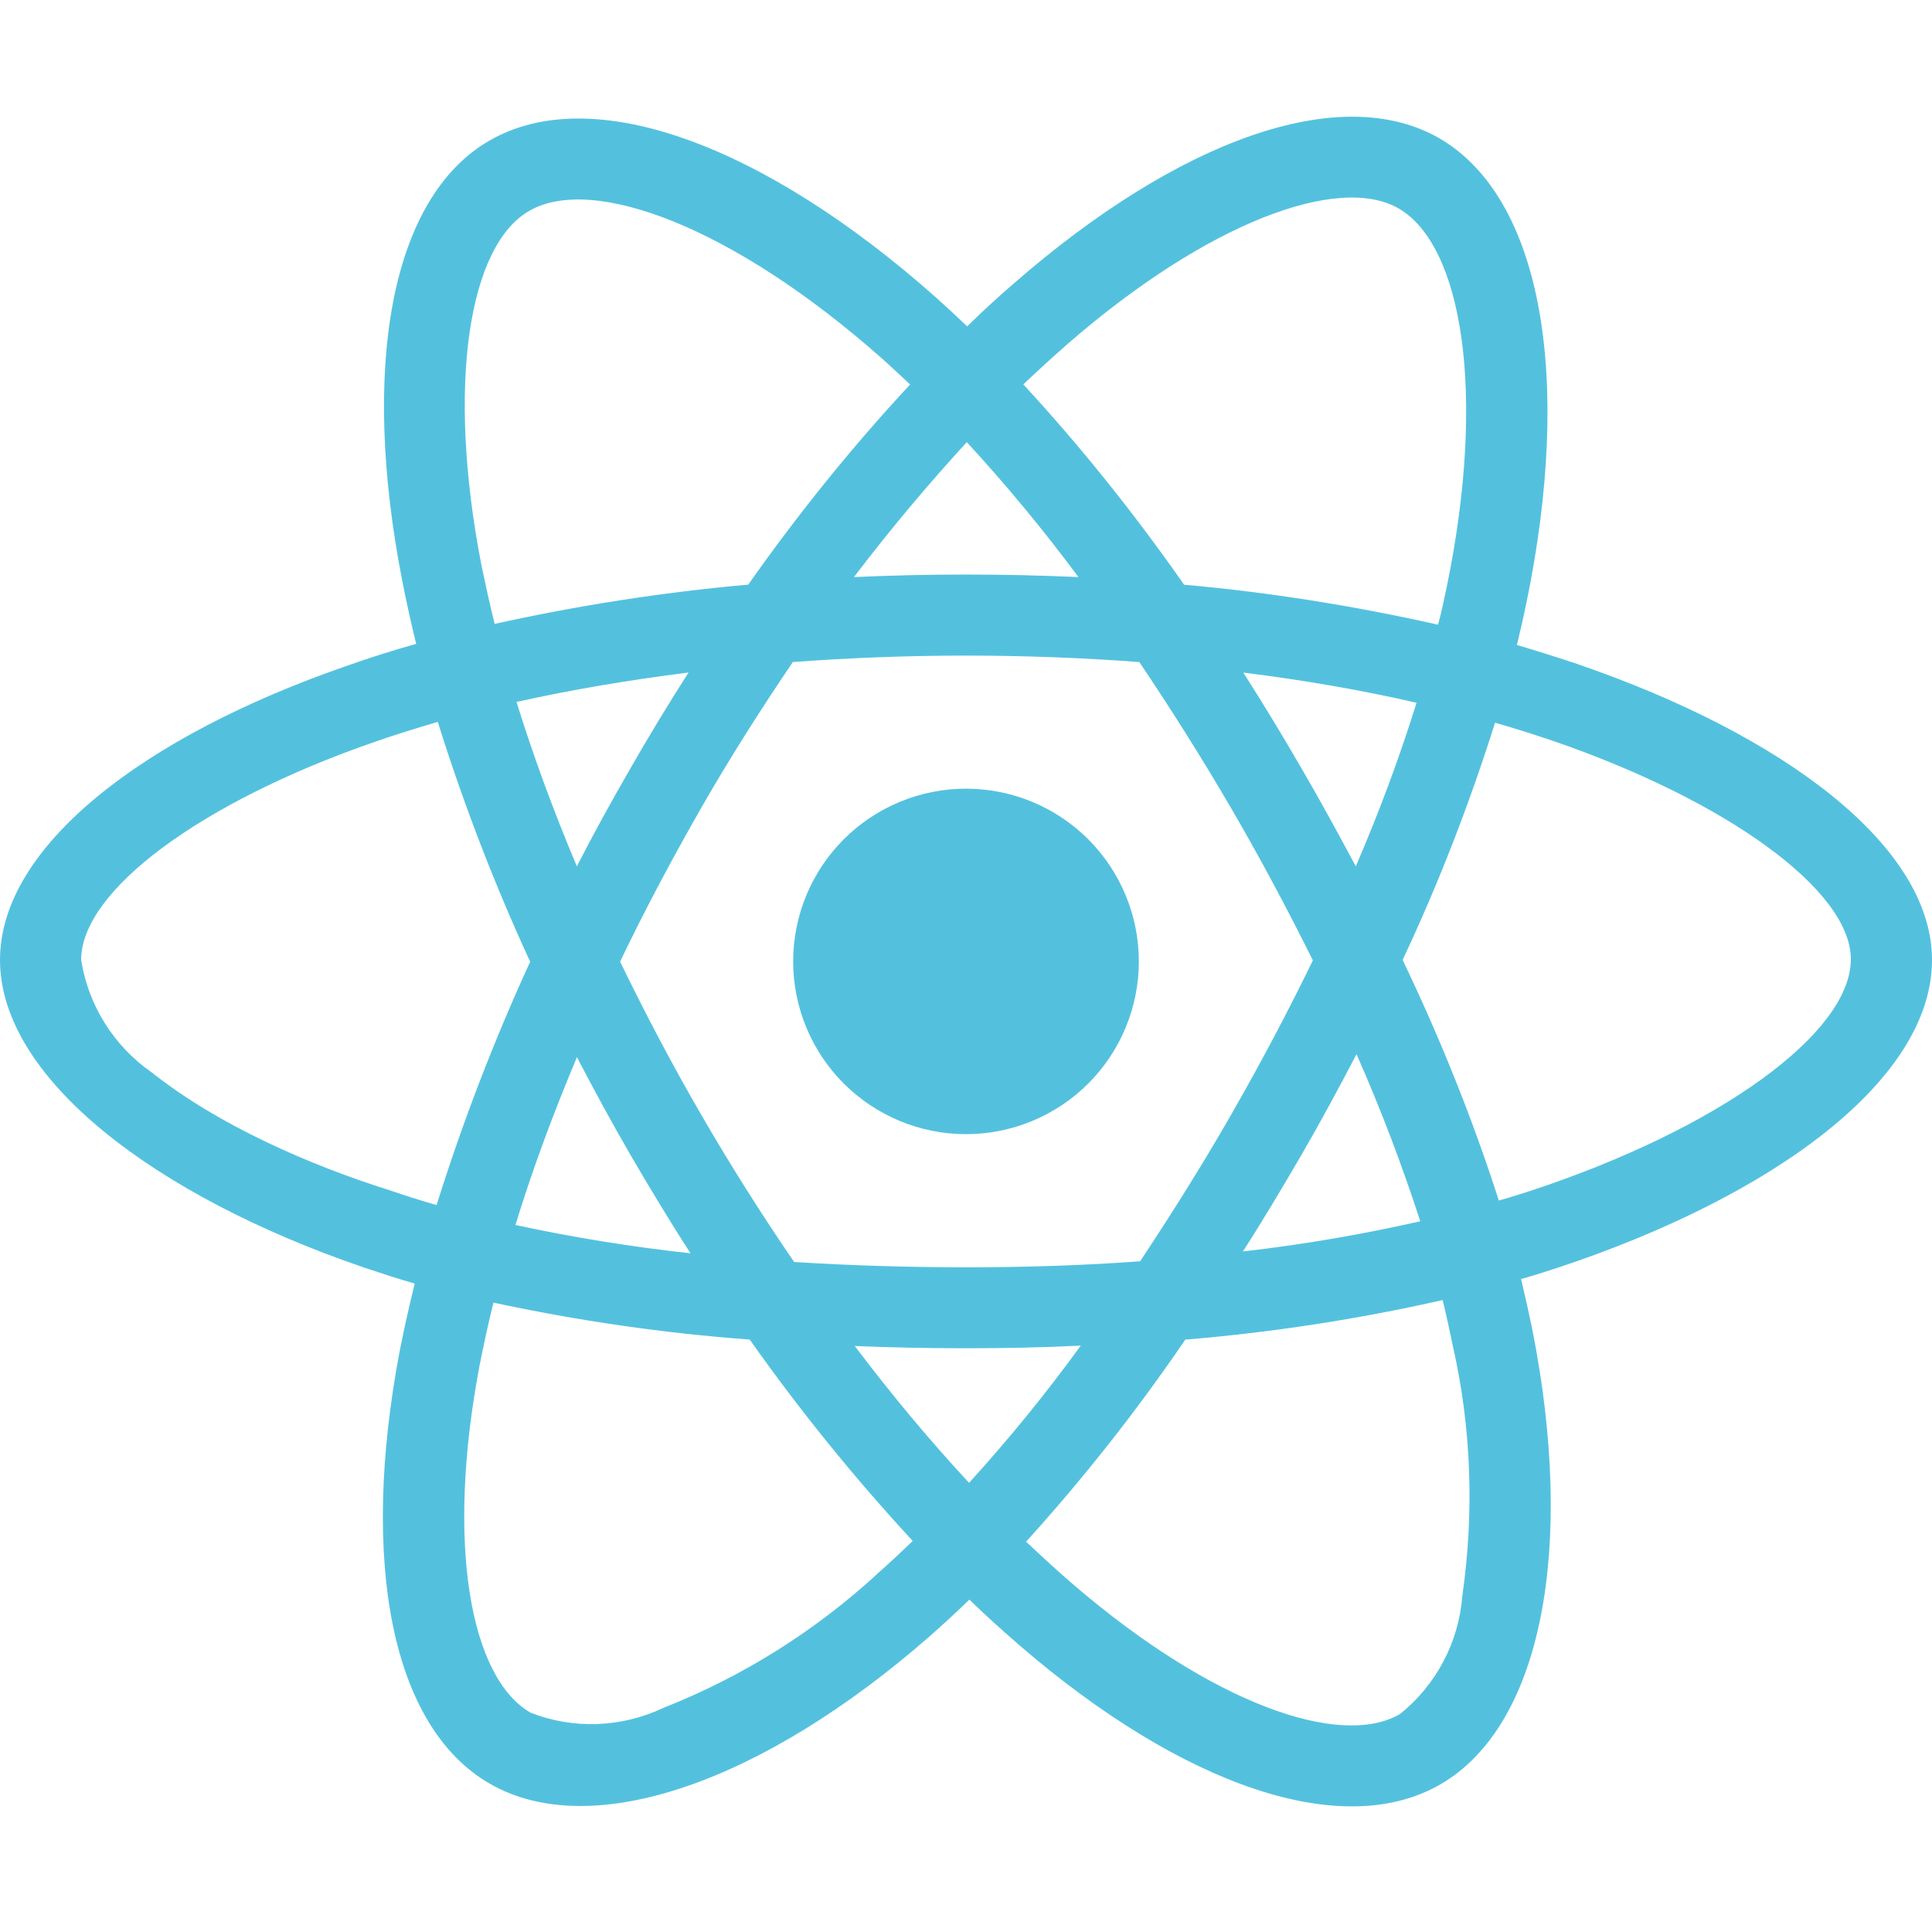 <?xml version="1.0" encoding="UTF-8"?>
<svg xmlns="http://www.w3.org/2000/svg" xmlns:xlink="http://www.w3.org/1999/xlink" width="375pt" height="375pt" viewBox="0 0 375 375" version="1.2">
<g id="surface1">
<path style=" stroke:none;fill-rule:nonzero;fill:rgb(32.549%,75.69%,87.059%);fill-opacity:1;" d="M 221.047 186.609 C 221.047 187.707 220.992 188.805 220.887 189.895 C 220.777 190.988 220.617 192.074 220.402 193.152 C 220.188 194.227 219.922 195.293 219.602 196.344 C 219.285 197.395 218.914 198.426 218.492 199.441 C 218.074 200.457 217.605 201.445 217.086 202.414 C 216.566 203.383 216.004 204.324 215.395 205.238 C 214.781 206.148 214.129 207.031 213.434 207.879 C 212.734 208.73 212 209.543 211.223 210.316 C 210.445 211.094 209.633 211.832 208.781 212.527 C 207.934 213.223 207.051 213.879 206.137 214.488 C 205.223 215.098 204.281 215.66 203.312 216.18 C 202.344 216.695 201.352 217.164 200.336 217.586 C 199.324 218.008 198.289 218.375 197.238 218.695 C 196.188 219.012 195.121 219.281 194.043 219.492 C 192.969 219.707 191.883 219.871 190.789 219.977 C 189.695 220.086 188.598 220.137 187.5 220.137 C 186.402 220.137 185.305 220.086 184.211 219.977 C 183.117 219.871 182.031 219.707 180.957 219.492 C 179.879 219.281 178.812 219.012 177.762 218.695 C 176.711 218.375 175.676 218.008 174.664 217.586 C 173.648 217.164 172.656 216.695 171.688 216.18 C 170.719 215.66 169.777 215.098 168.863 214.488 C 167.949 213.879 167.066 213.223 166.219 212.527 C 165.367 211.832 164.555 211.094 163.777 210.316 C 163 209.543 162.266 208.73 161.566 207.879 C 160.871 207.031 160.219 206.148 159.605 205.238 C 158.996 204.324 158.434 203.383 157.914 202.414 C 157.395 201.445 156.926 200.457 156.508 199.441 C 156.086 198.426 155.715 197.395 155.398 196.344 C 155.078 195.293 154.812 194.227 154.598 193.152 C 154.383 192.074 154.223 190.988 154.113 189.895 C 154.008 188.805 153.953 187.707 153.953 186.609 C 153.953 185.512 154.008 184.418 154.113 183.324 C 154.223 182.23 154.383 181.145 154.598 180.07 C 154.812 178.992 155.078 177.93 155.398 176.879 C 155.715 175.824 156.086 174.793 156.508 173.777 C 156.926 172.766 157.395 171.773 157.914 170.805 C 158.434 169.836 158.996 168.895 159.605 167.98 C 160.219 167.07 160.871 166.188 161.566 165.34 C 162.266 164.492 163 163.68 163.777 162.902 C 164.555 162.125 165.367 161.387 166.219 160.691 C 167.066 159.996 167.949 159.344 168.863 158.73 C 169.777 158.121 170.719 157.559 171.688 157.039 C 172.656 156.523 173.648 156.055 174.664 155.633 C 175.676 155.215 176.711 154.844 177.762 154.523 C 178.812 154.207 179.879 153.941 180.957 153.727 C 182.031 153.512 183.117 153.352 184.211 153.242 C 185.305 153.137 186.402 153.082 187.5 153.082 C 188.598 153.082 189.695 153.137 190.789 153.242 C 191.883 153.352 192.969 153.512 194.043 153.727 C 195.121 153.941 196.188 154.207 197.238 154.523 C 198.289 154.844 199.324 155.215 200.336 155.633 C 201.352 156.055 202.344 156.523 203.312 157.039 C 204.281 157.559 205.223 158.121 206.137 158.73 C 207.051 159.344 207.934 159.996 208.781 160.691 C 209.633 161.387 210.445 162.125 211.223 162.902 C 212 163.68 212.734 164.492 213.434 165.34 C 214.129 166.188 214.781 167.07 215.395 167.98 C 216.004 168.895 216.566 169.836 217.086 170.805 C 217.605 171.773 218.074 172.766 218.492 173.777 C 218.914 174.793 219.285 175.824 219.602 176.879 C 219.922 177.93 220.188 178.992 220.402 180.07 C 220.617 181.145 220.777 182.23 220.887 183.324 C 220.992 184.418 221.047 185.512 221.047 186.609 Z M 221.047 186.609 "/>
<path style=" stroke:none;fill-rule:nonzero;fill:rgb(32.549%,75.69%,87.059%);fill-opacity:1;" d="M 70.531 245.984 C 73.828 247.078 77.125 248.188 80.5 249.137 C 79.406 253.527 78.453 257.852 77.562 262.32 C 69.875 302.953 75.875 335.152 95.062 346.211 C 114.844 357.625 148.094 345.914 180.469 317.586 C 183.031 315.32 185.594 312.977 188.156 310.48 C 191.375 313.633 194.75 316.633 198.109 319.555 C 229.453 346.492 260.438 357.391 279.562 346.352 C 299.344 334.934 305.781 300.312 297.438 258.148 C 296.781 254.934 296.047 251.637 295.234 248.262 C 297.578 247.609 299.844 246.875 302.125 246.141 C 344.391 232.164 375 209.535 375 186.328 C 375 164.152 346.141 142.633 306.297 128.938 L 306.297 128.922 C 302.344 127.609 298.391 126.363 294.438 125.191 C 295.094 122.488 295.688 119.77 296.266 117.07 C 305.281 73.438 299.344 38.395 279.344 26.82 C 260.078 15.766 228.656 27.258 196.875 54.934 C 193.719 57.633 190.656 60.492 187.719 63.348 C 185.734 61.445 183.688 59.539 181.641 57.711 C 148.312 28.133 114.922 15.688 94.922 27.336 C 75.734 38.473 70.016 71.484 78.078 112.742 C 78.891 116.852 79.766 120.863 80.781 124.973 C 76.094 126.285 71.484 127.75 67.156 129.297 C 28.047 142.836 0 164.215 0 186.328 C 0 209.176 29.875 232.07 70.531 245.984 Z M 170.141 305.621 C 158.062 316.68 144.062 325.457 128.828 331.469 C 120.703 335.34 111.328 335.715 102.969 332.422 C 91.328 325.691 86.484 299.844 93.078 265.066 C 93.891 260.977 94.766 256.867 95.781 252.84 C 112.188 256.352 128.734 258.773 145.516 260.008 C 155.188 273.703 165.797 286.805 177.156 299.094 C 174.812 301.359 172.469 303.562 170.125 305.605 Z M 263.156 168.168 C 259.719 161.719 256.203 155.281 252.531 148.988 C 248.938 142.773 245.203 136.621 241.328 130.547 C 253.125 132.016 264.406 133.98 274.953 136.402 C 271.578 147.242 267.625 157.781 263.156 168.168 Z M 263.297 204.617 C 267.984 215.234 272.094 225.996 275.672 237.051 C 264.312 239.613 252.828 241.594 241.25 242.906 C 245.203 236.754 248.938 230.461 252.609 224.168 C 256.344 217.719 259.859 211.207 263.297 204.617 Z M 254.828 186.406 C 249.922 196.512 244.641 206.457 239.016 216.266 C 233.453 225.996 227.516 235.441 221.297 244.812 C 210.391 245.625 199.031 245.984 187.531 245.984 C 176.031 245.984 164.906 245.625 154.141 244.953 C 147.766 235.66 141.766 226.137 136.125 216.406 C 130.484 206.676 125.281 196.793 120.375 186.688 L 120.344 186.688 C 125.172 176.586 130.453 166.699 136.016 156.969 C 141.578 147.242 147.594 137.793 153.891 128.5 C 164.875 127.688 176.078 127.25 187.516 127.25 C 198.953 127.25 210.219 127.688 221.141 128.5 C 227.359 137.73 233.297 147.164 238.938 156.828 C 244.578 166.496 249.844 176.383 254.828 186.406 Z M 122.375 149.129 C 118.781 155.344 115.266 161.703 111.969 168.152 C 107.359 157.25 103.469 146.57 100.25 136.246 C 110.797 133.902 122 132 133.641 130.531 C 129.781 136.605 125.969 142.82 122.375 149.129 Z M 111.984 205.195 C 115.359 211.645 118.797 218.016 122.453 224.309 C 126.188 230.68 130 237.051 134.031 243.266 C 122.609 242.016 111.25 240.191 100.047 237.77 C 103.266 227.227 107.297 216.328 111.984 205.195 Z M 188.094 287.82 C 180.625 279.777 173.156 270.859 165.906 261.258 C 172.938 261.555 180.188 261.695 187.516 261.695 C 195.062 261.695 202.453 261.555 209.781 261.18 C 203.047 270.469 195.797 279.34 188.094 287.82 Z M 283.828 309.809 C 283.156 318.727 278.766 327.062 271.734 332.703 C 260.094 339.434 235.266 330.656 208.453 307.668 C 205.375 305.031 202.297 302.172 199.156 299.25 C 210.359 286.883 220.688 273.781 230.062 260.023 C 246.828 258.633 263.531 256.07 280.016 252.34 C 280.75 255.34 281.406 258.336 282 261.273 C 285.594 277.09 286.172 293.551 283.828 309.809 Z M 290.188 140.277 C 294 141.367 297.656 142.539 301.172 143.711 C 335.297 155.422 359.25 172.852 359.25 186.172 C 359.25 200.523 333.688 219.047 297.141 231.117 C 295.094 231.773 293.047 232.43 290.922 233.023 C 285.797 217.062 279.5 201.477 272.25 186.312 C 279.281 171.383 285.219 156 290.188 140.277 Z M 207.188 66.785 C 234.453 43.078 259.859 33.785 271.438 40.441 C 283.812 47.547 288.578 76.234 280.812 113.93 C 280.297 116.414 279.781 118.836 279.125 121.254 C 262.859 117.602 246.391 114.961 229.828 113.492 C 220.312 99.859 209.906 86.836 198.625 74.609 C 201.484 71.906 204.266 69.348 207.188 66.785 Z M 187.656 85.82 C 195.344 94.16 202.594 102.938 209.328 112.012 C 194.828 111.355 180.25 111.355 165.75 112.012 C 172.922 102.578 180.328 93.801 187.656 85.82 Z M 102.688 40.953 C 115 33.785 142.312 44.031 171.094 69.5 C 172.922 71.109 174.75 72.875 176.656 74.625 C 165.297 86.836 154.828 99.859 145.234 113.477 C 128.688 114.945 112.281 117.508 96.016 121.098 C 95.062 117.367 94.266 113.555 93.453 109.746 C 86.562 74.312 91.109 47.609 102.688 40.953 Z M 72.297 144.148 C 76.469 142.68 80.719 141.367 84.969 140.121 C 89.953 156 95.953 171.602 102.906 186.672 C 95.875 201.977 89.797 217.781 84.75 233.879 L 84.734 233.895 C 81.656 233.023 78.656 232.07 75.656 231.039 C 60.062 226.137 42.328 218.375 29.516 208.207 C 22.125 203.086 17.141 195.184 15.75 186.312 C 15.75 172.914 38.891 155.781 72.297 144.148 Z M 72.297 144.148 "/>
</g>
</svg>
